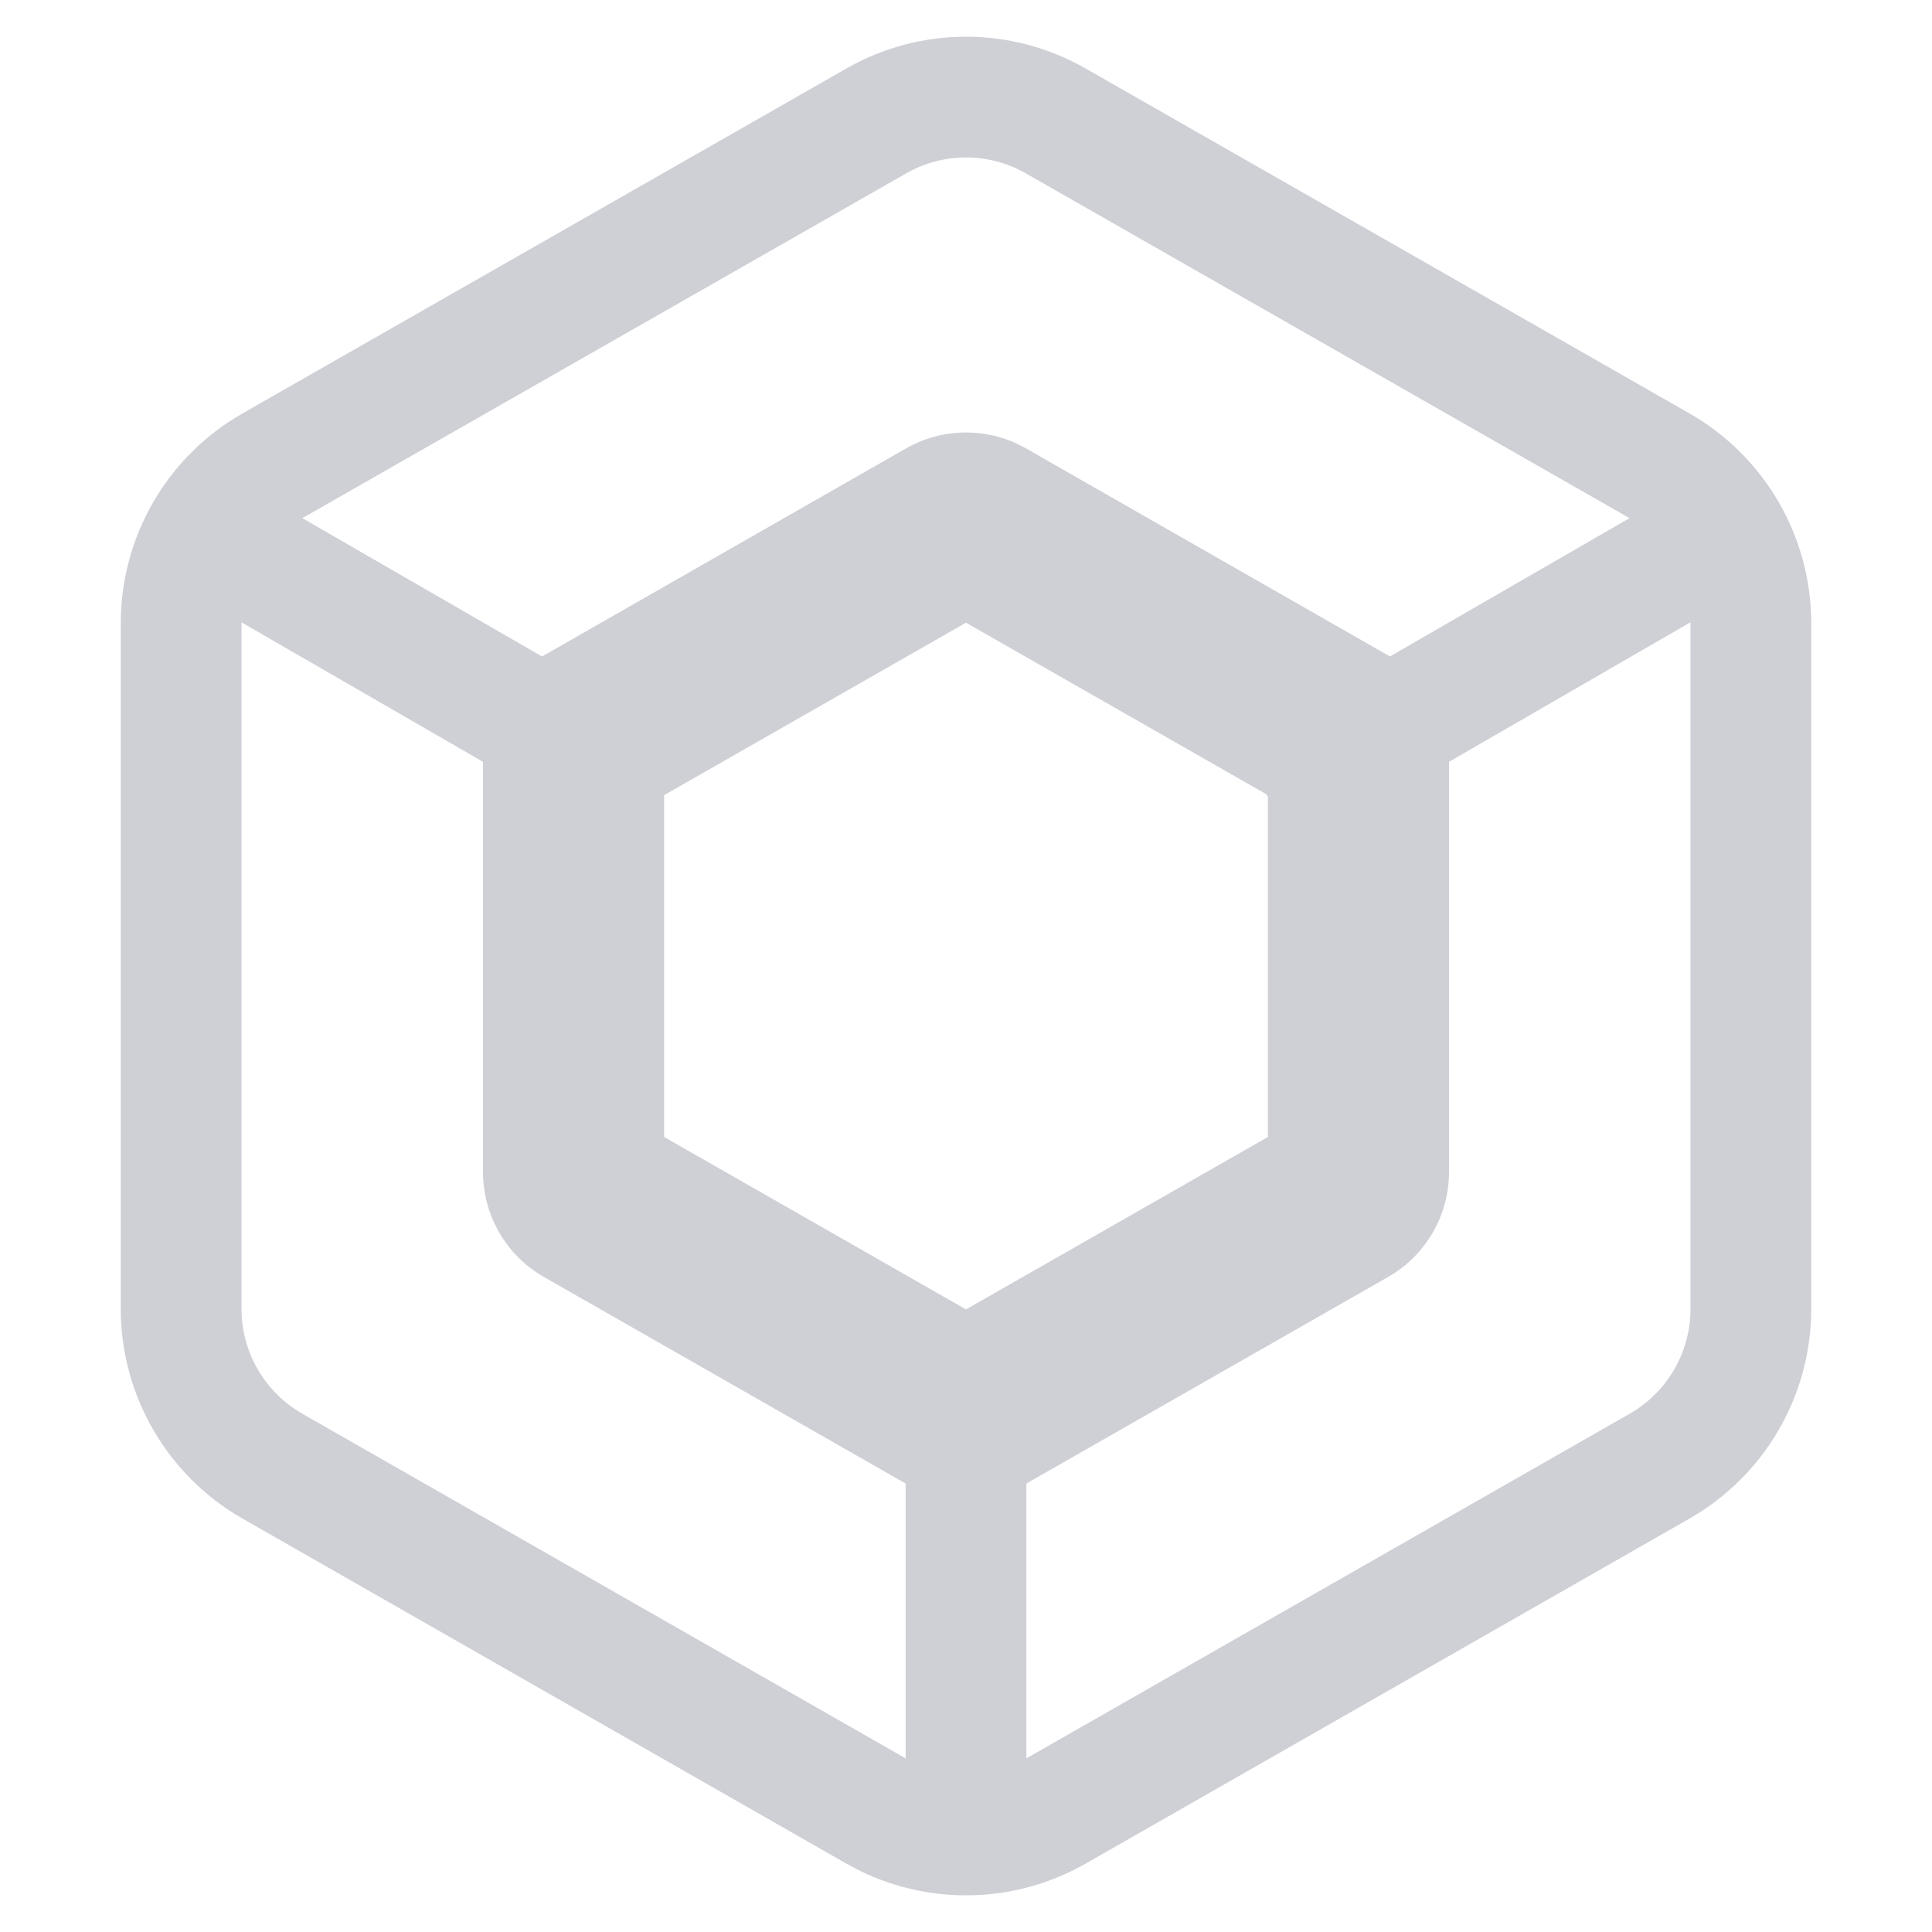 <!-- Copyright 2000-2025 JetBrains s.r.o. and contributors. Use of this source code is governed by the Apache 2.0 license. -->
<svg width="16" height="16" viewBox="0 0 16 16" fill="none" xmlns="http://www.w3.org/2000/svg">
<path fill-rule="evenodd" clip-rule="evenodd" d="M7.008 0.568C7.623 0.216 8.377 0.216 8.992 0.568L13.992 3.424C14.615 3.78 15 4.444 15 5.161V10.839C15 11.557 14.615 12.22 13.992 12.576L8.992 15.433C8.416 15.762 7.717 15.783 7.125 15.495L7.008 15.433L2.008 12.576C1.385 12.22 1 11.557 1 10.839V5.161C1 4.488 1.338 3.863 1.894 3.494L2.008 3.424L7.008 0.568ZM2 10.839C2 11.198 2.192 11.53 2.504 11.708L7.5 14.562V12.286L4.504 10.575C4.192 10.397 4 10.065 4 9.706V6.309L2 5.154V10.839ZM12 6.309V9.706C12 10.065 11.808 10.397 11.496 10.575L8.5 12.286V14.562L13.496 11.708C13.808 11.53 14 11.198 14 10.839V5.161C14 5.159 13.999 5.157 13.999 5.154L12 6.309ZM5.5 6.585V9.416L8 10.844L10.5 9.416V6.598L10.488 6.578L8 5.157L5.5 6.585ZM8.496 1.436C8.189 1.26 7.811 1.26 7.504 1.436L2.504 4.291L4.489 5.437C4.494 5.434 4.499 5.431 4.504 5.428L7.504 3.713C7.811 3.538 8.189 3.538 8.496 3.713L11.496 5.428C11.501 5.431 11.505 5.434 11.51 5.437L13.495 4.291L8.496 1.436Z" fill="#CED0D6"/>
</svg>
